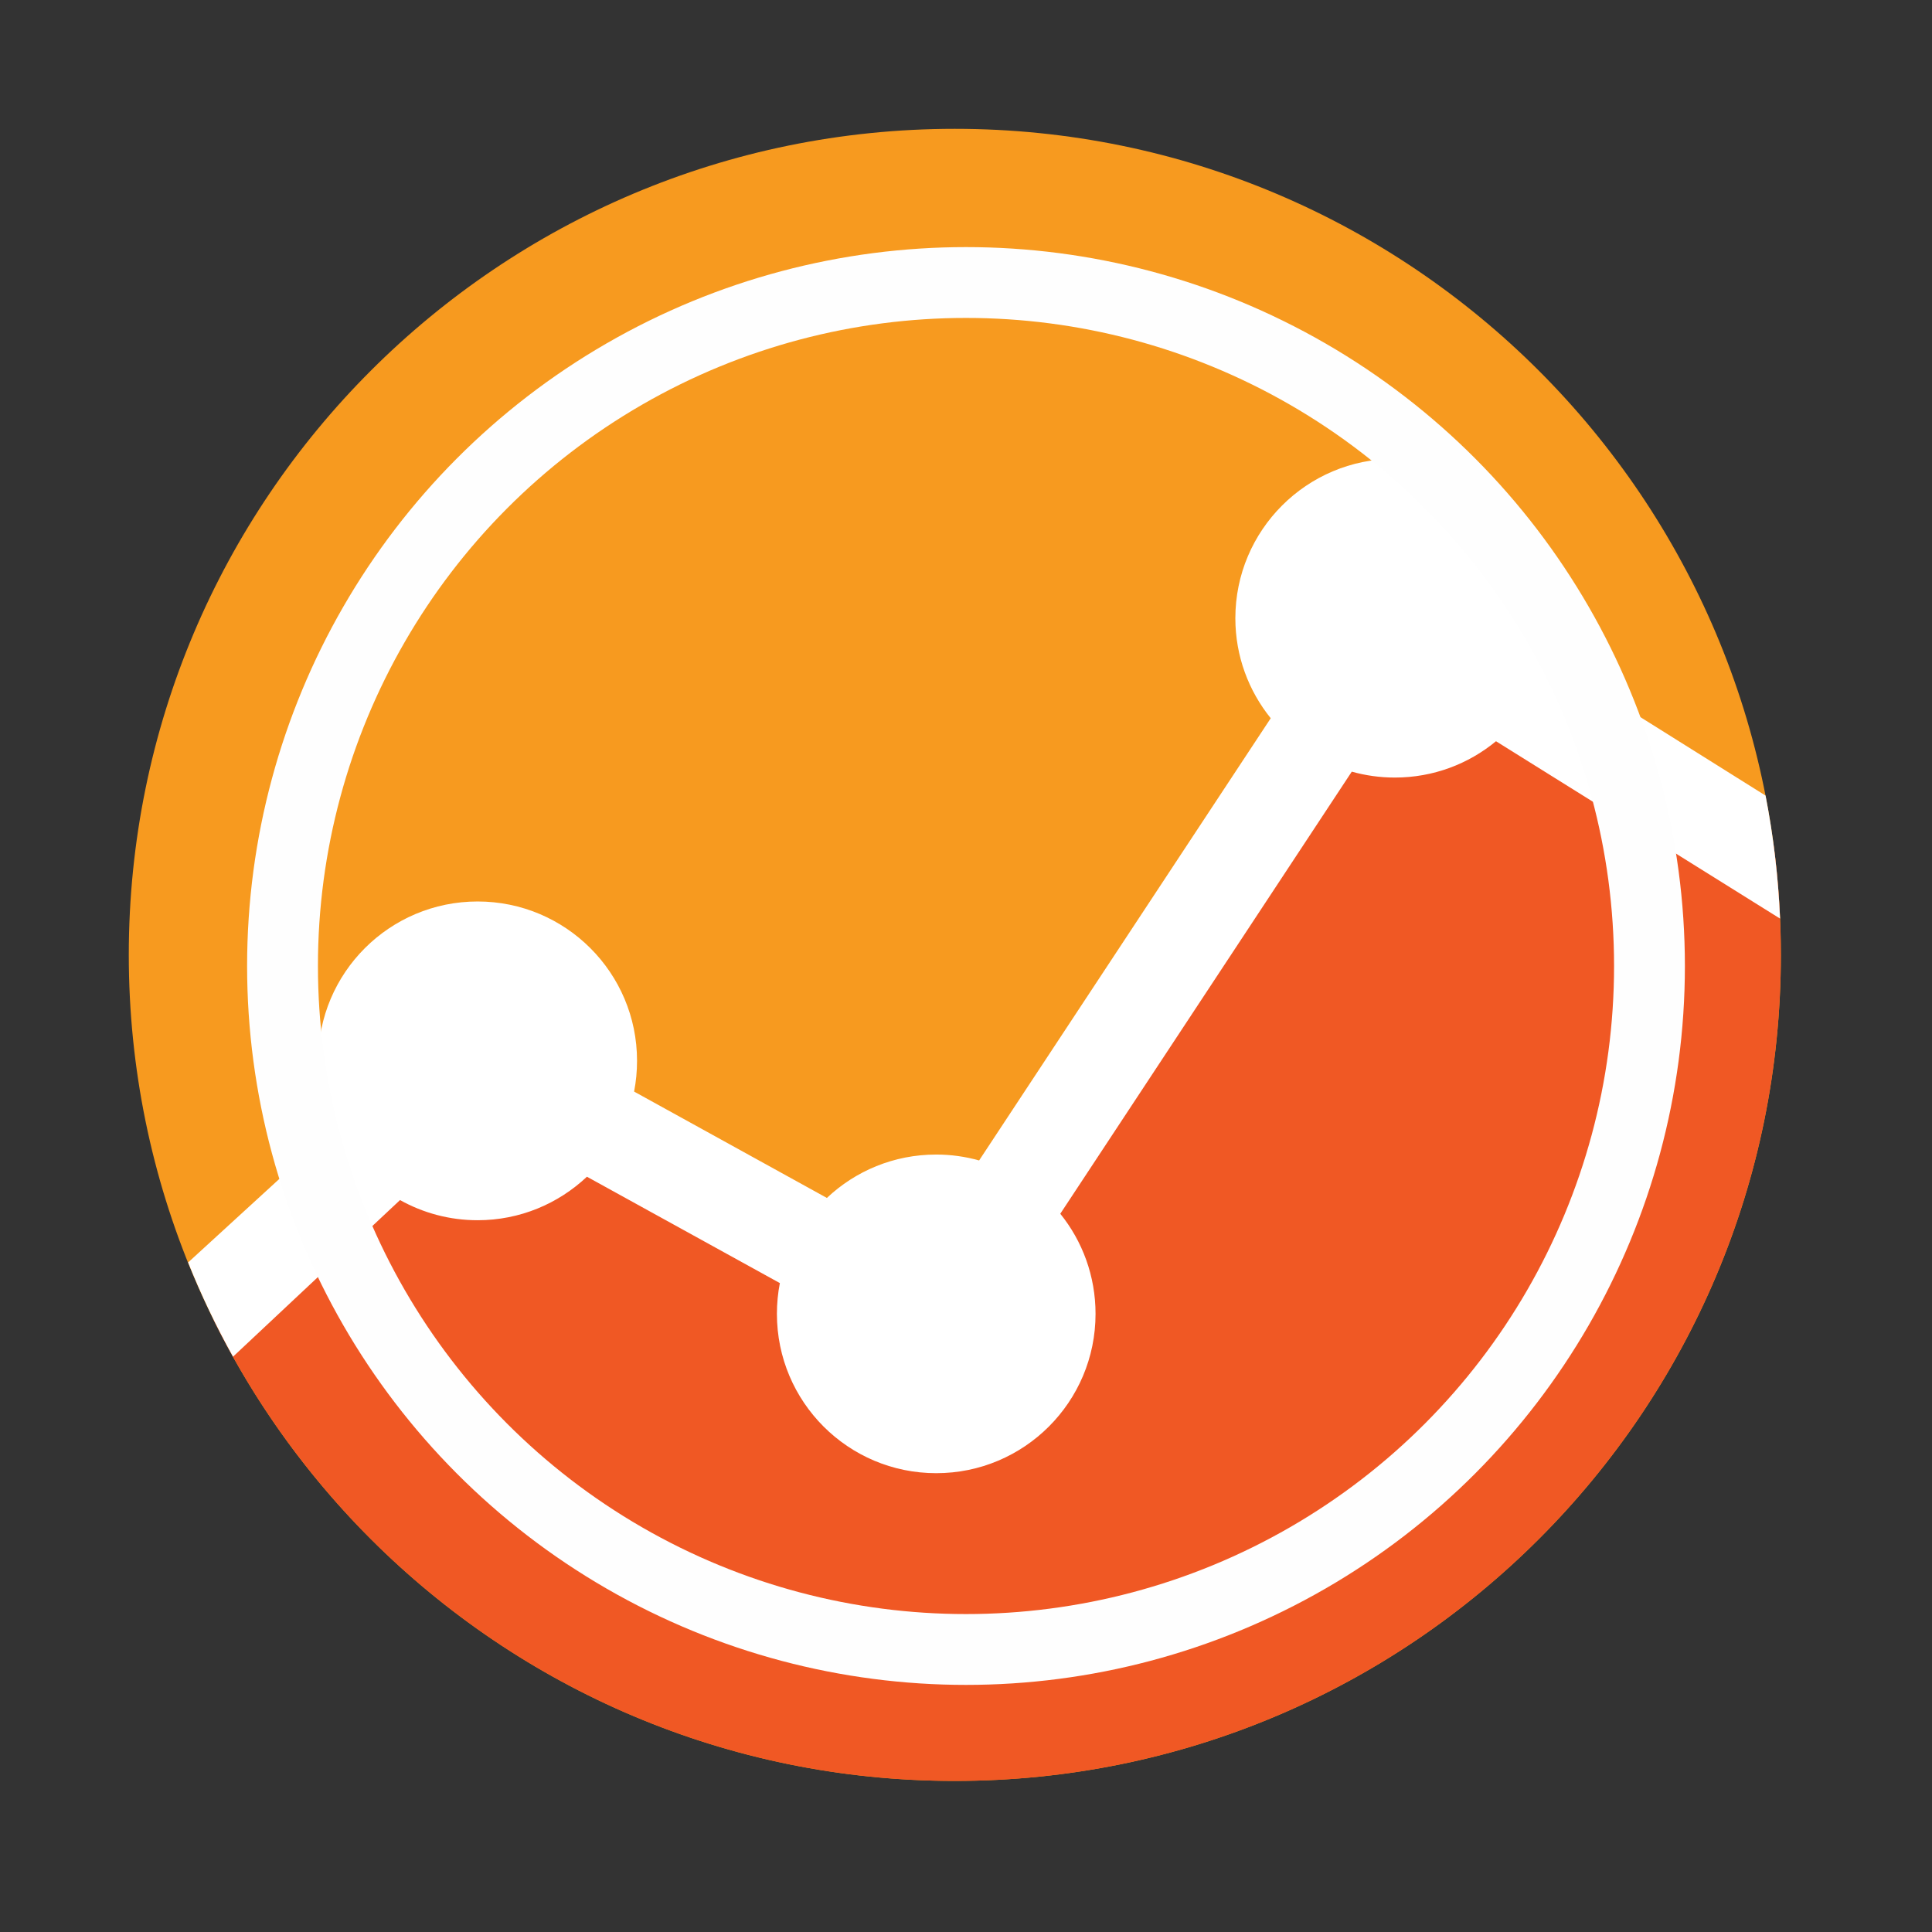 <svg viewBox="0 0 512 512" xmlns="http://www.w3.org/2000/svg">
 <rect x="0" y="0" width="512" height="512" fill="#333333" stroke="none"/>
 <path d="m471.95 253.05c0 120.9-98.01 218.91-218.91 218.91-120.9 0-218.91-98.01-218.91-218.91 0-120.9 98.01-218.91 218.91-218.91 120.9 0 218.91 98.01 218.91 218.91" fill="#f79a1f" fill-rule="evenodd"/>
 <path d="m361.06 172.34l-.219.375-85.81 139.47-.031.031c-.032.029-9.184 8.242-18.75 16.469-4.791 4.121-9.689 8.228-13.563 11.313-1.937 1.542-3.622 2.828-4.906 3.719-.642.445-1.181.804-1.594 1.031-.413.228-.751.313-.719.313.011 0-.311-.072-.75-.281-.439-.209-1.03-.53-1.719-.938-1.378-.815-3.196-2.01-5.313-3.438-4.234-2.847-9.662-6.664-15.12-10.594-10.926-7.859-22-16.08-24.375-17.656-2.445-1.63-8.72-4.067-15.438-6.563-6.717-2.495-13.814-5.01-17.625-6.531-3.966-1.586-12.937-3.281-21-4.625-8.06-1.344-15.16-2.313-15.16-2.313l-.25-.031-.156.156-59.844 52.938-.063.063-.063.094c0 0-1.405 3.085-2 4.406 35.705 72.41 110.25 122.22 196.44 122.22 120.9 0 218.91-98.01 218.91-218.91 0-10.1-.677-20.05-2-29.781l-18.688-10.844v-.031h-.031l-89.75-39.906-.406-.156" fill="#f05824"/>
 <path d="m369.63 121.59c-23.325 0-42.25 18.925-42.25 42.25 0 10.04 3.526 19.253 9.375 26.5l-77.28 117.19c-3.626-1.014-7.425-1.563-11.375-1.563-11.222 0-21.405 4.361-28.969 11.5l-51.09-28.19c.517-2.641.781-5.364.781-8.156 0-23.325-18.925-42.22-42.25-42.22-23.325 0-42.25 18.893-42.25 42.22 0 6.481 1.485 12.637 4.094 18.13l-38.563 35.31c3.455 8.604 7.431 16.946 11.906 24.969l44.25-41.5c6.086 3.4 13.1 5.344 20.563 5.344 11.219 0 21.406-4.395 28.969-11.531l51.13 28.19c-.517 2.641-.781 5.364-.781 8.156 0 23.325 18.893 42.22 42.22 42.22 23.325 0 42.22-18.893 42.22-42.22 0-10.04-3.489-19.282-9.344-26.531l77.25-117.16c3.629 1.016 7.453 1.563 11.406 1.563 10.198 0 19.514-3.608 26.813-9.625l75.28 47c-.48-11.1-1.77-21.981-3.844-32.594l-57.47-36.03c.941-3.503 1.469-7.169 1.469-10.969 0-23.325-18.925-42.25-42.25-42.25" fill="#ffffff"/>
<circle cx="256" stroke="#fefefe" cy="256" r="181.13" stroke-width="18.771" fill="none" /></svg>
